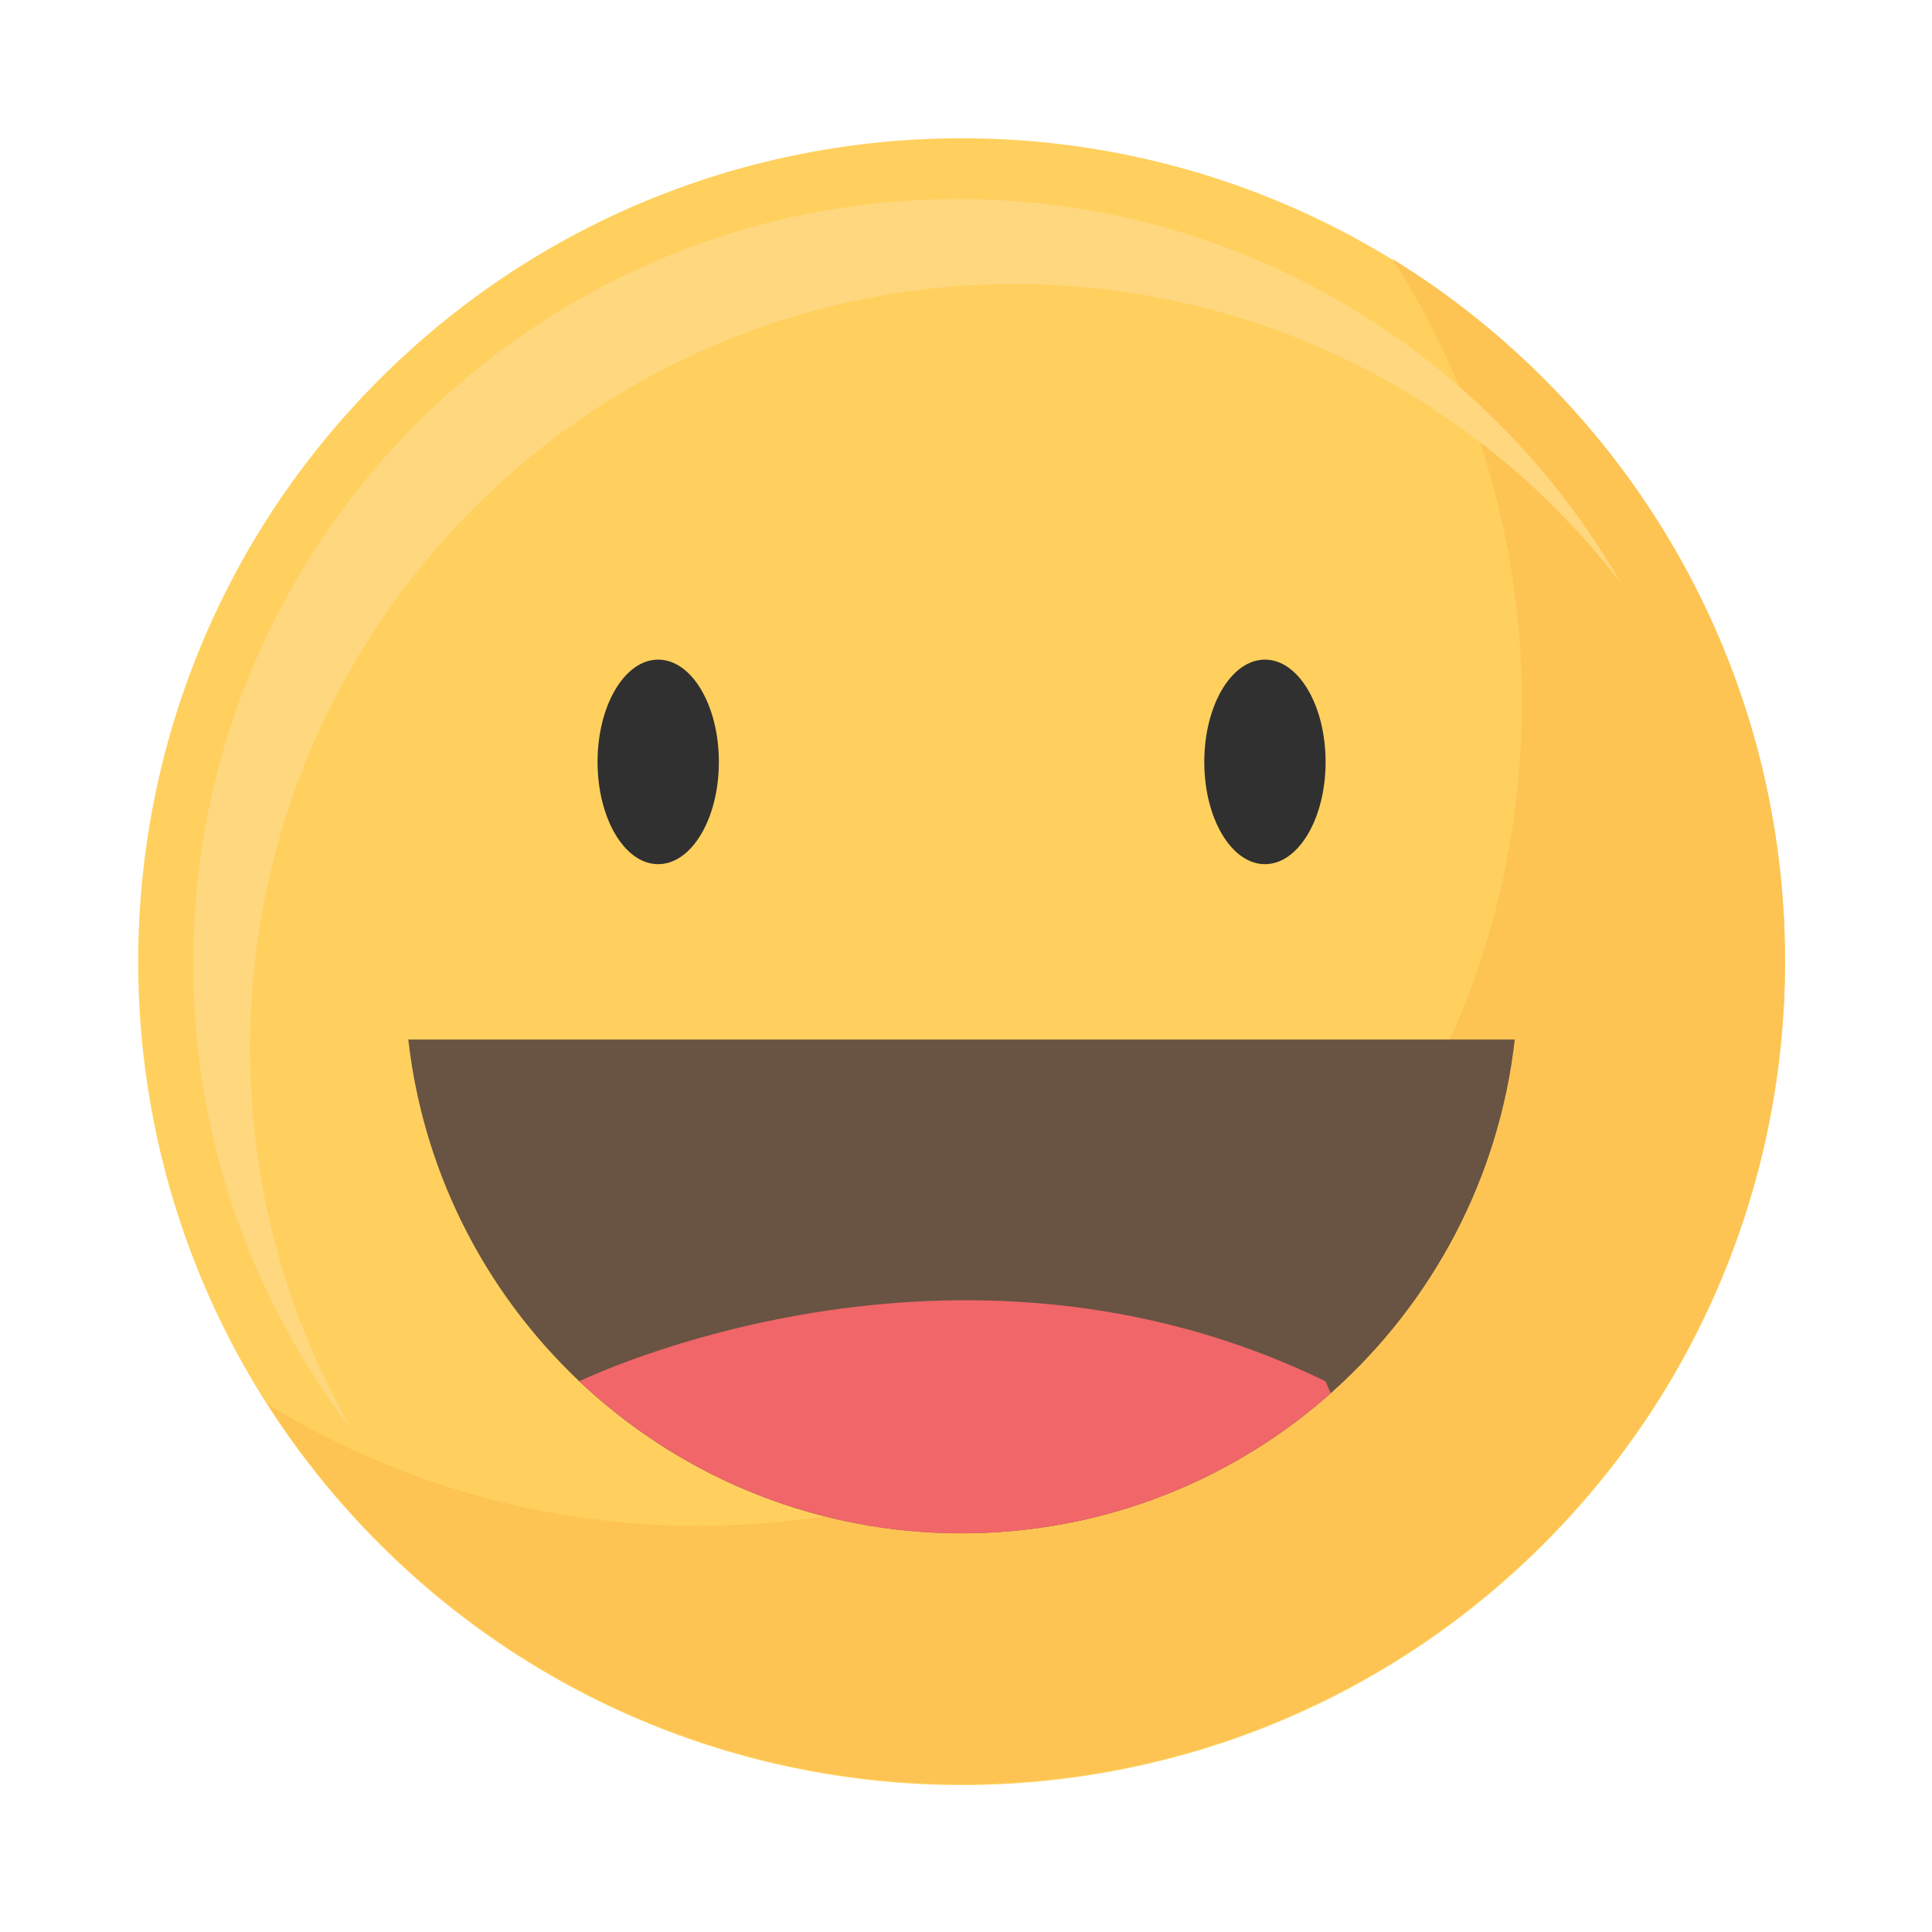 <svg xmlns="http://www.w3.org/2000/svg" width="24" height="24" viewBox="0 0 24 24" fill="none">
  <path
    d="M19.178 19.179C23.173 15.184 23.173 8.708 19.178 4.713C15.184 0.719 8.707 0.719 4.713 4.713C0.718 8.708 0.718 15.184 4.713 19.179C8.707 23.173 15.184 23.173 19.178 19.179Z"
    fill="#FFD05D"
  />
  <path
    d="M17.296 3.216C18.315 4.806 18.905 6.698 18.905 8.726C18.905 14.374 14.326 18.954 8.676 18.954C6.714 18.954 4.882 18.401 3.326 17.444C5.144 20.282 8.325 22.162 11.945 22.162C17.594 22.162 22.174 17.583 22.174 11.933C22.173 8.247 20.222 5.016 17.296 3.216Z"
    fill="#FDC453"
  />
  <path
    d="M3.106 13.025C3.106 7.78 7.358 3.529 12.603 3.529C15.669 3.529 18.394 4.982 20.131 7.237C18.491 4.389 15.417 2.473 11.896 2.473C6.651 2.473 2.399 6.724 2.399 11.97C2.399 14.149 3.134 16.156 4.369 17.758C3.566 16.365 3.106 14.749 3.106 13.025Z"
    fill="#FFD77F"
  />
  <path
    d="M8.93 9.465C8.93 10.167 8.593 10.735 8.176 10.735C7.76 10.735 7.423 10.167 7.423 9.465C7.423 8.763 7.76 8.194 8.176 8.194C8.593 8.194 8.93 8.763 8.93 9.465Z"
    fill="#303030"
  />
  <path
    d="M16.467 9.465C16.467 10.167 16.13 10.735 15.714 10.735C15.297 10.735 14.96 10.167 14.96 9.465C14.96 8.763 15.297 8.194 15.714 8.194C16.13 8.194 16.467 8.763 16.467 9.465Z"
    fill="#303030"
  />
  <path
    d="M5.072 12.913C5.462 16.364 8.389 19.047 11.944 19.047C15.5 19.047 18.428 16.364 18.817 12.913H5.072Z"
    fill="#695342"
  />
  <path
    d="M7.197 17.159C8.436 18.329 10.106 19.048 11.944 19.048C13.704 19.048 15.309 18.39 16.53 17.308L16.466 17.159C11.852 14.909 7.261 17.128 7.197 17.159Z"
    fill="#F06669"
  />
</svg>
